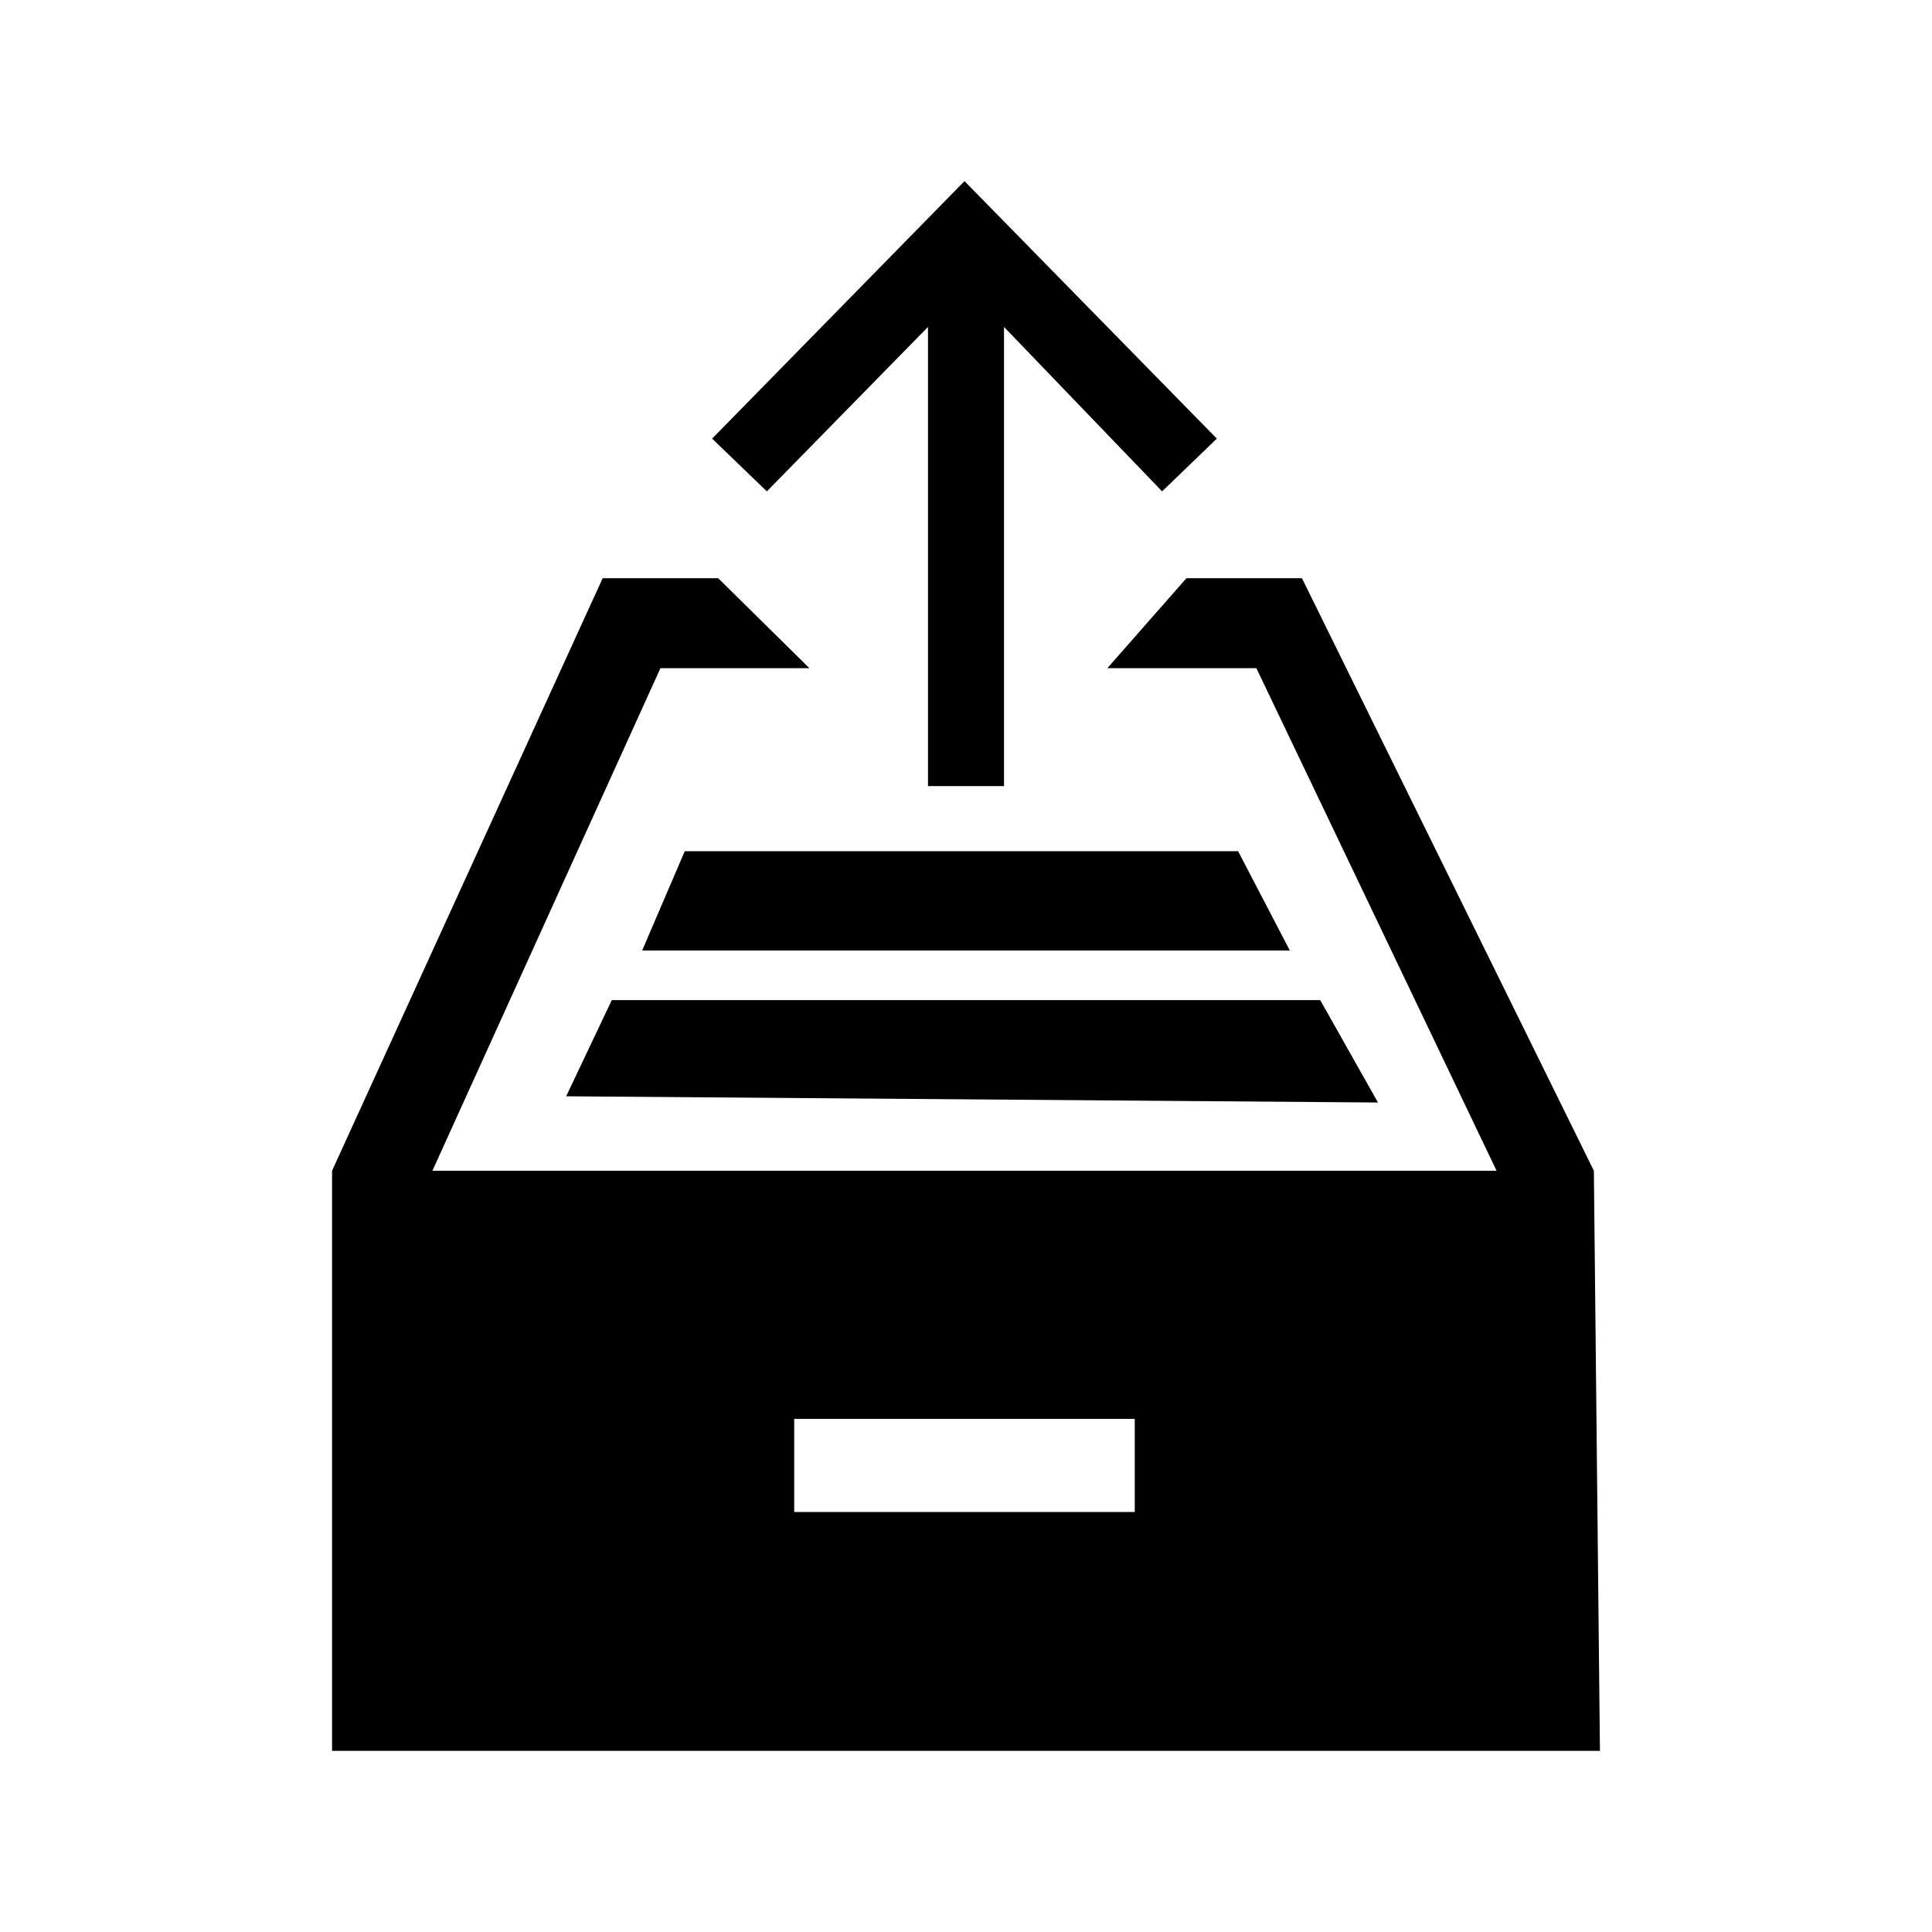 <?xml version="1.0" encoding="UTF-8"?>
<svg width="64px" height="64px" viewBox="0 0 64 64" version="1.1" xmlns="http://www.w3.org/2000/svg" xmlns:xlink="http://www.w3.org/1999/xlink">
    <!-- Generator: Sketch 52.6 (67491) - http://www.bohemiancoding.com/sketch -->
    <title>misc-archived</title>
    <desc>Created with Sketch.</desc>
    <g id="misc-archived" stroke="none" stroke-width="1" fill="none" fill-rule="evenodd">
        <g id="icon-misc-archived" transform="translate(11, 6)" fill="#000000" fill-rule="nonzero">
            <path d="M22.259,16.134 L25.683,16.134 L28.302,13.154 L32.129,13.154 L41.799,32.783 L42,52 L0,52 L0,32.783 L8.964,13.154 L12.791,13.154 L15.813,16.134 L19.741,16.134 L19.741,4.83 L14.403,10.277 L12.59,8.53 L20.95,0 L29.309,8.53 L27.496,10.277 L22.259,4.83 L22.259,16.134 Z M19.741,16.134 L10.878,16.134 L3.324,32.783 L38.576,32.783 L30.619,16.134 L22.259,16.134 L22.259,20.04 L19.741,20.04 L19.741,16.134 Z M26.59,44.087 L26.59,41.004 L15.309,41.004 L15.309,44.087 L26.59,44.087 Z M11.683,22.198 L30.014,22.198 L31.727,25.486 L10.273,25.486 L11.683,22.198 Z M7.755,30.316 L9.266,27.13 L32.734,27.13 L34.647,30.522 L7.755,30.316 Z" id="Shape"></path>
        </g>
    </g>
</svg>